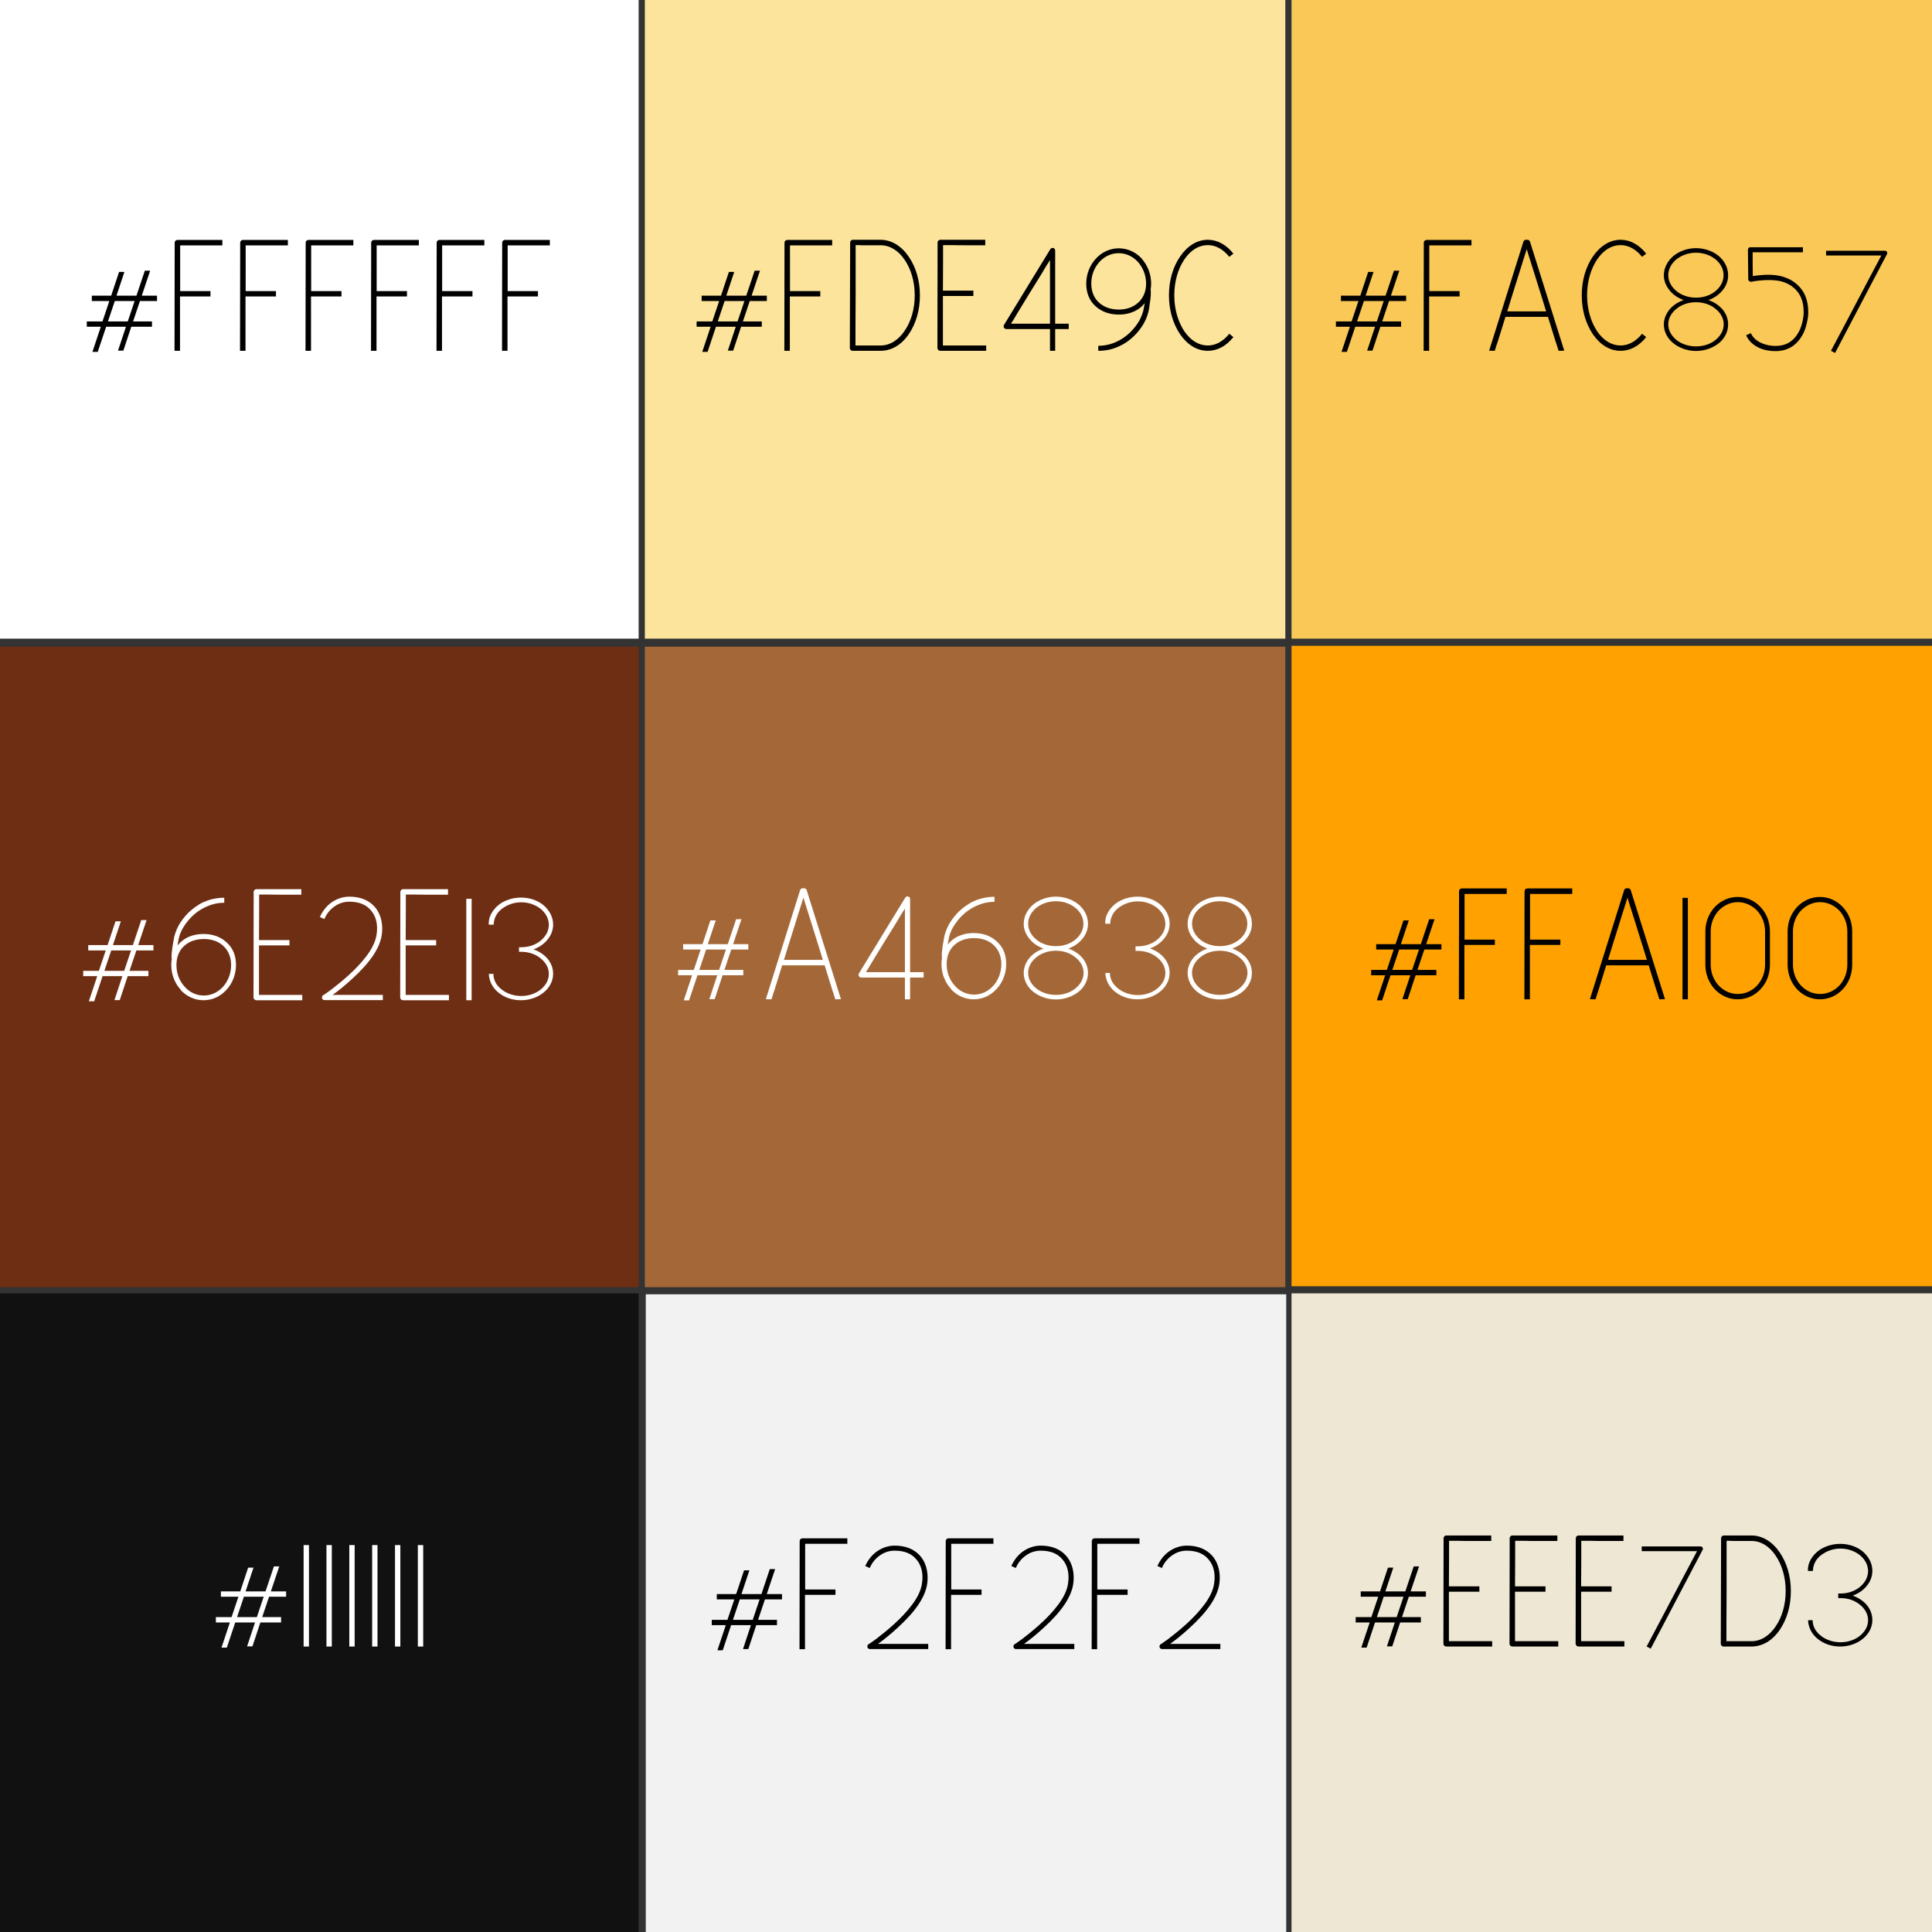 <svg xmlns="http://www.w3.org/2000/svg" xmlns:xlink="http://www.w3.org/1999/xlink" width="1080" zoomAndPan="magnify" viewBox="0 0 810 810" height="1080" preserveAspectRatio="xMidYMid meet" version="1.0"><rect x="0" y="0" width="810" height="810" fill="#333333" stroke="none"/><defs><g/><clipPath id="9468eea080"><path d="M 0 0 L 267.75 0 L 267.75 267.762 L 0 267.762 Z M 0 0 " clip-rule="nonzero"/></clipPath><clipPath id="c7d75a85b9"><path d="M 0 271.129 L 267.75 271.129 L 267.75 539.645 L 0 539.645 Z M 0 271.129 " clip-rule="nonzero"/></clipPath><clipPath id="3b81c60c8e"><path d="M 0 542.254 L 267.75 542.254 L 267.75 810 L 0 810 Z M 0 542.254 " clip-rule="nonzero"/></clipPath><clipPath id="b9b0865d6c"><path d="M 541.48 542.254 L 810 542.254 L 810 810 L 541.48 810 Z M 541.48 542.254 " clip-rule="nonzero"/></clipPath><clipPath id="547ba0bdd5"><path d="M 270.355 271.129 L 538.875 271.129 L 538.875 539.645 L 270.355 539.645 Z M 270.355 271.129 " clip-rule="nonzero"/></clipPath><clipPath id="249bba685d"><path d="M 541.48 0 L 810 0 L 810 267.746 L 541.48 267.746 Z M 541.48 0 " clip-rule="nonzero"/></clipPath><clipPath id="b1d63aac2f"><path d="M 541.48 270.75 L 810 270.75 L 810 539.266 L 541.48 539.266 Z M 541.48 270.75 " clip-rule="nonzero"/></clipPath><clipPath id="4b59d31fc1"><path d="M 270.355 0 L 538.875 0 L 538.875 267.762 L 270.355 267.762 Z M 270.355 0 " clip-rule="nonzero"/></clipPath><clipPath id="29d87d2ac8"><path d="M 270.742 542.645 L 539.258 542.645 L 539.258 810 L 270.742 810 Z M 270.742 542.645 " clip-rule="nonzero"/></clipPath></defs><g clip-path="url(#9468eea080)"><path fill="#ffffff" d="M -0.77 -0.754 L 267.75 -0.754 L 267.75 267.762 L -0.77 267.762 Z M -0.77 -0.754 " fill-opacity="1" fill-rule="nonzero"/></g><g clip-path="url(#c7d75a85b9)"><path fill="#6e2e13" d="M -0.77 271.129 L 267.75 271.129 L 267.75 539.645 L -0.77 539.645 Z M -0.77 271.129 " fill-opacity="1" fill-rule="nonzero"/></g><g clip-path="url(#3b81c60c8e)"><path fill="#111111" d="M -0.77 542.254 L 267.75 542.254 L 267.75 810.77 L -0.77 810.77 Z M -0.77 542.254 " fill-opacity="1" fill-rule="nonzero"/></g><g clip-path="url(#b9b0865d6c)"><path fill="#eee7d3" d="M 541.48 542.254 L 810 542.254 L 810 810.77 L 541.48 810.77 Z M 541.48 542.254 " fill-opacity="1" fill-rule="nonzero"/></g><g clip-path="url(#547ba0bdd5)"><path fill="#a46838" d="M 270.355 271.129 L 538.875 271.129 L 538.875 539.645 L 270.355 539.645 Z M 270.355 271.129 " fill-opacity="1" fill-rule="nonzero"/></g><g clip-path="url(#249bba685d)"><path fill="#fac857" d="M 541.48 -0.77 L 810 -0.77 L 810 267.746 L 541.48 267.746 Z M 541.48 -0.77 " fill-opacity="1" fill-rule="nonzero"/></g><g clip-path="url(#b1d63aac2f)"><path fill="#ffa100" d="M 541.48 270.75 L 810 270.75 L 810 539.266 L 541.48 539.266 Z M 541.48 270.75 " fill-opacity="1" fill-rule="nonzero"/></g><g clip-path="url(#4b59d31fc1)"><path fill="#fde49c" d="M 270.355 -0.754 L 538.875 -0.754 L 538.875 267.762 L 270.355 267.762 Z M 270.355 -0.754 " fill-opacity="1" fill-rule="nonzero"/></g><g clip-path="url(#29d87d2ac8)"><path fill="#f2f2f2" d="M 270.742 542.645 L 539.258 542.645 L 539.258 811.16 L 270.742 811.16 Z M 270.742 542.645 " fill-opacity="1" fill-rule="nonzero"/></g><g fill="#000000" fill-opacity="1"><g transform="translate(34.856, 147.082)"><g><path d="M 13.281 -20.883 L 21.586 -20.883 L 18.711 -12.324 L 10.41 -12.324 Z M 3.895 0.445 L 6.129 0.445 L 9.645 -10.09 L 17.945 -10.09 L 14.625 -0.062 L 16.859 -0.062 L 20.18 -10.09 L 28.863 -10.09 L 28.863 -12.324 L 20.945 -12.324 L 23.82 -20.883 L 30.973 -20.883 L 30.973 -23.117 L 24.586 -23.117 L 28.098 -33.59 L 25.863 -33.59 L 22.352 -23.117 L 13.984 -23.117 L 17.305 -33.078 L 15.07 -33.078 L 11.75 -23.117 L 3.641 -23.117 L 3.641 -20.883 L 10.984 -20.883 L 8.109 -12.324 L 1.531 -12.324 L 1.531 -10.09 L 7.406 -10.09 Z M 3.895 0.445 "/></g></g></g><g fill="#000000" fill-opacity="1"><g transform="translate(71.639, 147.082)"><g><path d="M 21.586 -44.191 L 21.586 -46.492 L 2.746 -46.492 C 2.105 -46.492 1.598 -45.98 1.598 -45.34 L 1.531 0 L 3.832 0 L 3.832 -7.152 C 3.832 -11.496 3.832 -17.113 3.832 -22.797 L 16.605 -22.797 L 16.605 -25.035 L 3.895 -25.035 L 3.895 -44.191 L 7.473 -44.191 C 9.262 -44.191 11.367 -44.191 13.477 -44.191 Z M 21.586 -44.191 "/></g></g></g><g fill="#000000" fill-opacity="1"><g transform="translate(99.1, 147.082)"><g><path d="M 21.586 -44.191 L 21.586 -46.492 L 2.746 -46.492 C 2.105 -46.492 1.598 -45.98 1.598 -45.34 L 1.531 0 L 3.832 0 L 3.832 -7.152 C 3.832 -11.496 3.832 -17.113 3.832 -22.797 L 16.605 -22.797 L 16.605 -25.035 L 3.895 -25.035 L 3.895 -44.191 L 7.473 -44.191 C 9.262 -44.191 11.367 -44.191 13.477 -44.191 Z M 21.586 -44.191 "/></g></g></g><g fill="#000000" fill-opacity="1"><g transform="translate(126.56, 147.082)"><g><path d="M 21.586 -44.191 L 21.586 -46.492 L 2.746 -46.492 C 2.105 -46.492 1.598 -45.98 1.598 -45.34 L 1.531 0 L 3.832 0 L 3.832 -7.152 C 3.832 -11.496 3.832 -17.113 3.832 -22.797 L 16.605 -22.797 L 16.605 -25.035 L 3.895 -25.035 L 3.895 -44.191 L 7.473 -44.191 C 9.262 -44.191 11.367 -44.191 13.477 -44.191 Z M 21.586 -44.191 "/></g></g></g><g fill="#000000" fill-opacity="1"><g transform="translate(154.02, 147.082)"><g><path d="M 21.586 -44.191 L 21.586 -46.492 L 2.746 -46.492 C 2.105 -46.492 1.598 -45.98 1.598 -45.34 L 1.531 0 L 3.832 0 L 3.832 -7.152 C 3.832 -11.496 3.832 -17.113 3.832 -22.797 L 16.605 -22.797 L 16.605 -25.035 L 3.895 -25.035 L 3.895 -44.191 L 7.473 -44.191 C 9.262 -44.191 11.367 -44.191 13.477 -44.191 Z M 21.586 -44.191 "/></g></g></g><g fill="#000000" fill-opacity="1"><g transform="translate(181.48, 147.082)"><g><path d="M 21.586 -44.191 L 21.586 -46.492 L 2.746 -46.492 C 2.105 -46.492 1.598 -45.98 1.598 -45.34 L 1.531 0 L 3.832 0 L 3.832 -7.152 C 3.832 -11.496 3.832 -17.113 3.832 -22.797 L 16.605 -22.797 L 16.605 -25.035 L 3.895 -25.035 L 3.895 -44.191 L 7.473 -44.191 C 9.262 -44.191 11.367 -44.191 13.477 -44.191 Z M 21.586 -44.191 "/></g></g></g><g fill="#000000" fill-opacity="1"><g transform="translate(208.94, 147.082)"><g><path d="M 21.586 -44.191 L 21.586 -46.492 L 2.746 -46.492 C 2.105 -46.492 1.598 -45.98 1.598 -45.34 L 1.531 0 L 3.832 0 L 3.832 -7.152 C 3.832 -11.496 3.832 -17.113 3.832 -22.797 L 16.605 -22.797 L 16.605 -25.035 L 3.895 -25.035 L 3.895 -44.191 L 7.473 -44.191 C 9.262 -44.191 11.367 -44.191 13.477 -44.191 Z M 21.586 -44.191 "/></g></g></g><g fill="#000000" fill-opacity="1"><g transform="translate(290.525, 147.082)"><g><path d="M 13.281 -20.883 L 21.586 -20.883 L 18.711 -12.324 L 10.41 -12.324 Z M 3.895 0.445 L 6.129 0.445 L 9.645 -10.09 L 17.945 -10.09 L 14.625 -0.062 L 16.859 -0.062 L 20.18 -10.09 L 28.863 -10.09 L 28.863 -12.324 L 20.945 -12.324 L 23.82 -20.883 L 30.973 -20.883 L 30.973 -23.117 L 24.586 -23.117 L 28.098 -33.59 L 25.863 -33.59 L 22.352 -23.117 L 13.984 -23.117 L 17.305 -33.078 L 15.07 -33.078 L 11.75 -23.117 L 3.641 -23.117 L 3.641 -20.883 L 10.984 -20.883 L 8.109 -12.324 L 1.531 -12.324 L 1.531 -10.09 L 7.406 -10.09 Z M 3.895 0.445 "/></g></g></g><g fill="#000000" fill-opacity="1"><g transform="translate(327.309, 147.082)"><g><path d="M 21.586 -44.191 L 21.586 -46.492 L 2.746 -46.492 C 2.105 -46.492 1.598 -45.98 1.598 -45.34 L 1.531 0 L 3.832 0 L 3.832 -7.152 C 3.832 -11.496 3.832 -17.113 3.832 -22.797 L 16.605 -22.797 L 16.605 -25.035 L 3.895 -25.035 L 3.895 -44.191 L 7.473 -44.191 C 9.262 -44.191 11.367 -44.191 13.477 -44.191 Z M 21.586 -44.191 "/></g></g></g><g fill="#000000" fill-opacity="1"><g transform="translate(354.769, 147.082)"><g><path d="M 14.367 0 C 18.902 0 23.055 -2.363 26.184 -6.898 C 29.25 -11.367 30.91 -16.988 30.91 -23.246 C 30.91 -29.441 29.25 -35.059 26.184 -39.531 C 23.055 -44.062 18.902 -46.555 14.367 -46.555 L 2.746 -46.555 C 2.172 -46.555 1.66 -46.043 1.66 -45.406 L 1.531 -1.148 C 1.531 -0.832 1.66 -0.574 1.914 -0.32 C 2.105 -0.062 2.426 0 2.746 0 Z M 5.938 -44.254 C 6.77 -44.254 7.727 -44.254 8.559 -44.254 L 14.434 -44.254 C 18.391 -44.254 21.969 -41.957 24.523 -38.125 C 27.141 -34.293 28.738 -29.121 28.738 -23.246 C 28.738 -17.434 27.141 -12.199 24.523 -8.43 C 21.969 -4.598 18.391 -2.234 14.434 -2.234 L 3.895 -2.234 L 3.895 -9.387 C 3.895 -13.281 3.961 -18.328 3.961 -23.309 C 3.961 -28.355 3.961 -33.27 3.961 -37.23 L 3.961 -44.32 L 5.938 -44.32 Z M 5.938 -44.254 "/></g></g></g><g fill="#000000" fill-opacity="1"><g transform="translate(391.489, 147.082)"><g><path d="M 3.832 -2.234 L 3.832 -5.938 C 3.832 -7.918 3.832 -10.473 3.832 -13.41 L 3.832 -22.988 L 16.605 -22.988 L 16.605 -25.227 L 3.832 -25.227 C 3.832 -29.887 3.895 -34.422 3.895 -37.934 L 3.895 -44.32 L 7.473 -44.32 C 9.262 -44.254 11.367 -44.254 13.477 -44.254 L 21.586 -44.254 L 21.586 -46.555 L 2.746 -46.555 C 2.105 -46.555 1.598 -46.043 1.598 -45.406 L 1.531 -1.148 C 1.531 -0.895 1.66 -0.574 1.914 -0.32 C 2.105 -0.129 2.426 0 2.746 0 L 21.969 0 L 21.969 -2.234 Z M 3.832 -2.234 "/></g></g></g><g fill="#000000" fill-opacity="1"><g transform="translate(419.205, 147.082)"><g><path d="M 21.137 -42.594 L 1.723 -10.855 C 1.531 -10.473 1.469 -10.09 1.723 -9.707 C 1.98 -9.324 2.301 -9.133 2.684 -9.133 L 21.012 -9.133 L 21.012 0 L 23.18 0 L 23.18 -9.133 L 28.863 -9.133 L 28.863 -11.367 L 23.18 -11.367 L 23.18 -42.02 C 23.18 -42.531 22.863 -42.977 22.414 -43.105 C 21.902 -43.234 21.395 -43.043 21.137 -42.594 Z M 21.012 -38.062 L 21.012 -11.367 L 4.66 -11.367 C 5.109 -12.004 6.066 -13.668 7.406 -15.902 C 8.75 -18.137 10.473 -20.883 12.199 -23.758 C 13.922 -26.566 15.711 -29.441 17.305 -31.996 C 18.84 -34.613 20.117 -36.719 20.945 -37.934 Z M 21.012 -38.062 "/></g></g></g><g fill="#000000" fill-opacity="1"><g transform="translate(453.881, 147.082)"><g><path d="M 24.844 -38.637 C 22.352 -41.316 18.965 -42.977 15.199 -42.977 C 11.43 -42.977 7.984 -41.316 5.555 -38.637 C 3.066 -35.891 1.531 -32.25 1.531 -28.164 C 1.531 -24.203 2.875 -20.945 5.555 -18.582 C 8.047 -16.348 11.367 -15.199 15.199 -15.199 C 18.965 -15.199 22.289 -16.348 24.777 -18.582 C 25.227 -19.031 25.672 -19.543 26.055 -19.988 C 25.992 -19.543 25.863 -18.965 25.734 -18.266 C 25.48 -16.414 24.777 -14.559 23.82 -12.707 C 22.734 -10.855 21.395 -9.133 19.797 -7.598 C 18.52 -6.387 16.797 -5.047 14.559 -3.961 C 12.324 -2.875 9.707 -2.105 6.578 -2.105 L 6.578 0 C 10.09 0 12.965 -0.766 15.453 -1.98 C 17.883 -3.066 19.797 -4.535 21.266 -5.938 C 23.055 -7.598 24.586 -9.578 25.734 -11.621 C 26.887 -13.668 27.586 -15.836 27.906 -17.883 C 28.164 -19.988 28.355 -21.137 28.48 -22.031 C 28.547 -22.926 28.609 -23.5 28.609 -24.457 L 28.547 -25.863 C 28.672 -26.629 28.738 -27.395 28.738 -28.164 C 28.738 -32.25 27.203 -35.891 24.777 -38.637 Z M 7.215 -19.926 C 5.047 -21.711 3.641 -24.457 3.641 -28.227 C 3.641 -31.738 4.918 -34.867 7.023 -37.23 C 9.133 -39.531 11.941 -40.934 15.137 -40.934 C 18.328 -40.934 21.137 -39.531 23.246 -37.23 C 25.289 -34.867 26.629 -31.738 26.629 -28.227 C 26.629 -24.457 25.16 -21.711 22.988 -19.926 C 20.82 -18.074 18.008 -17.305 15.137 -17.305 C 12.262 -17.305 9.387 -18.074 7.215 -19.926 Z M 7.215 -19.926 "/></g></g></g><g fill="#000000" fill-opacity="1"><g transform="translate(488.558, 147.082)"><g><path d="M 1.531 -23.246 C 1.531 -17.051 3.191 -11.43 6.195 -6.961 C 9.324 -2.426 13.348 0 17.816 0 C 21.84 0 25.543 -1.98 28.547 -5.746 L 26.82 -7.152 C 24.266 -3.961 21.137 -2.234 17.816 -2.234 C 14.113 -2.234 10.664 -4.277 7.984 -8.176 C 5.301 -12.262 3.77 -17.496 3.77 -23.246 C 3.77 -29.059 5.301 -34.293 7.984 -38.316 C 10.664 -42.277 14.113 -44.32 17.816 -44.32 C 21.137 -44.32 24.266 -42.594 26.82 -39.402 L 28.547 -40.742 C 25.543 -44.512 21.84 -46.555 17.816 -46.555 C 13.348 -46.555 9.324 -44.062 6.195 -39.531 C 3.191 -35.125 1.531 -29.504 1.531 -23.246 Z M 1.531 -23.246 "/></g></g></g><g fill="#000000" fill-opacity="1"><g transform="translate(558.554, 147.082)"><g><path d="M 13.281 -20.883 L 21.586 -20.883 L 18.711 -12.324 L 10.41 -12.324 Z M 3.895 0.445 L 6.129 0.445 L 9.645 -10.09 L 17.945 -10.09 L 14.625 -0.062 L 16.859 -0.062 L 20.18 -10.09 L 28.863 -10.09 L 28.863 -12.324 L 20.945 -12.324 L 23.82 -20.883 L 30.973 -20.883 L 30.973 -23.117 L 24.586 -23.117 L 28.098 -33.59 L 25.863 -33.59 L 22.352 -23.117 L 13.984 -23.117 L 17.305 -33.078 L 15.07 -33.078 L 11.75 -23.117 L 3.641 -23.117 L 3.641 -20.883 L 10.984 -20.883 L 8.109 -12.324 L 1.531 -12.324 L 1.531 -10.09 L 7.406 -10.09 Z M 3.895 0.445 "/></g></g></g><g fill="#000000" fill-opacity="1"><g transform="translate(595.338, 147.082)"><g><path d="M 21.586 -44.191 L 21.586 -46.492 L 2.746 -46.492 C 2.105 -46.492 1.598 -45.98 1.598 -45.34 L 1.531 0 L 3.832 0 L 3.832 -7.152 C 3.832 -11.496 3.832 -17.113 3.832 -22.797 L 16.605 -22.797 L 16.605 -25.035 L 3.895 -25.035 L 3.895 -44.191 L 7.473 -44.191 C 9.262 -44.191 11.367 -44.191 13.477 -44.191 Z M 21.586 -44.191 "/></g></g></g><g fill="#000000" fill-opacity="1"><g transform="translate(622.798, 147.082)"><g><path d="M 30.652 0 L 33.016 -0.062 L 18.648 -45.789 C 18.52 -46.234 18.074 -46.555 17.562 -46.555 L 16.988 -46.555 C 16.477 -46.555 16.027 -46.234 15.902 -45.789 L 1.531 -0.062 L 3.895 0 C 4.277 -1.34 4.727 -2.684 5.238 -4.152 C 6.066 -6.77 7.152 -10.281 8.367 -14.242 L 26.184 -14.242 C 27.395 -10.281 28.48 -6.77 29.312 -4.152 C 29.824 -2.684 30.27 -1.34 30.652 0 Z M 9.133 -16.539 C 10.219 -20.18 11.43 -24.012 12.582 -27.652 C 13.668 -31.227 14.75 -34.613 15.582 -37.23 C 16.414 -39.914 17.051 -41.828 17.305 -42.66 C 17.496 -41.828 18.137 -39.914 18.965 -37.23 C 19.797 -34.613 20.883 -31.227 21.969 -27.652 C 23.117 -24.012 24.332 -20.18 25.418 -16.539 Z M 9.133 -16.539 "/></g></g></g><g fill="#000000" fill-opacity="1"><g transform="translate(661.625, 147.082)"><g><path d="M 1.531 -23.246 C 1.531 -17.051 3.191 -11.43 6.195 -6.961 C 9.324 -2.426 13.348 0 17.816 0 C 21.84 0 25.543 -1.98 28.547 -5.746 L 26.82 -7.152 C 24.266 -3.961 21.137 -2.234 17.816 -2.234 C 14.113 -2.234 10.664 -4.277 7.984 -8.176 C 5.301 -12.262 3.77 -17.496 3.77 -23.246 C 3.77 -29.059 5.301 -34.293 7.984 -38.316 C 10.664 -42.277 14.113 -44.32 17.816 -44.32 C 21.137 -44.32 24.266 -42.594 26.82 -39.402 L 28.547 -40.742 C 25.543 -44.512 21.84 -46.555 17.816 -46.555 C 13.348 -46.555 9.324 -44.062 6.195 -39.531 C 3.191 -35.125 1.531 -29.504 1.531 -23.246 Z M 1.531 -23.246 "/></g></g></g><g fill="#000000" fill-opacity="1"><g transform="translate(696.046, 147.082)"><g><path d="M 26.184 -25.418 C 27.652 -27.203 28.48 -29.312 28.48 -31.676 C 28.48 -34.805 27.012 -37.613 24.586 -39.723 C 22.098 -41.766 18.711 -43.043 15.008 -43.043 C 11.305 -43.043 7.984 -41.766 5.492 -39.723 C 3.066 -37.613 1.531 -34.805 1.531 -31.676 C 1.531 -29.312 2.426 -27.203 3.895 -25.418 C 5.301 -23.566 7.406 -22.16 9.836 -21.266 C 7.406 -20.434 5.301 -19.031 3.895 -17.305 C 2.426 -15.52 1.531 -13.348 1.531 -11.047 C 1.531 -7.984 3.066 -5.172 5.492 -3.191 C 7.984 -1.215 11.305 0.062 15.008 0.062 C 18.711 0.062 22.098 -1.215 24.586 -3.191 C 27.012 -5.172 28.48 -7.984 28.48 -11.047 C 28.48 -13.348 27.652 -15.52 26.184 -17.305 C 24.715 -19.031 22.672 -20.434 20.242 -21.266 C 22.672 -22.16 24.715 -23.566 26.184 -25.418 Z M 6.832 -38.379 C 8.941 -40.039 11.812 -41.125 15.008 -41.125 C 18.266 -41.125 21.074 -40.039 23.18 -38.379 C 25.289 -36.656 26.566 -34.293 26.566 -31.676 C 26.566 -29.121 25.289 -26.758 23.18 -25.035 C 21.074 -23.309 18.266 -22.289 15.008 -22.289 C 11.812 -22.289 8.941 -23.309 6.832 -25.035 C 4.727 -26.758 3.383 -29.121 3.383 -31.676 C 3.383 -34.293 4.727 -36.656 6.832 -38.379 Z M 6.832 -4.535 C 4.727 -6.258 3.383 -8.492 3.383 -11.113 C 3.383 -13.668 4.727 -15.965 6.832 -17.625 C 8.941 -19.352 11.812 -20.371 15.008 -20.371 C 18.266 -20.371 21.074 -19.352 23.18 -17.625 C 25.289 -15.965 26.629 -13.668 26.629 -11.113 C 26.629 -8.492 25.289 -6.258 23.18 -4.535 C 21.074 -2.875 18.266 -1.852 15.008 -1.852 C 11.812 -1.852 8.941 -2.875 6.832 -4.535 Z M 6.832 -4.535 "/></g></g></g><g fill="#000000" fill-opacity="1"><g transform="translate(730.403, 147.082)"><g><path d="M 3.512 -43.426 C 3.258 -43.426 2.938 -43.363 2.684 -43.105 C 2.492 -42.852 2.426 -42.594 2.426 -42.402 L 2.555 -30.078 C 2.555 -29.758 2.684 -29.441 2.938 -29.25 C 3.191 -28.992 3.512 -28.93 3.832 -28.93 C 3.832 -28.93 5.109 -29.25 7.09 -29.441 C 9.004 -29.633 11.621 -29.824 14.305 -29.504 C 15.07 -29.375 16.285 -29.25 17.625 -28.738 C 18.965 -28.227 20.434 -27.523 21.777 -26.312 C 24.457 -23.949 25.801 -20.629 25.801 -16.219 C 25.801 -15.07 25.609 -13.668 25.289 -12.133 C 24.906 -10.602 24.332 -8.875 23.438 -7.406 C 21.328 -3.832 18.266 -2.043 14.051 -2.043 C 12.199 -2.043 10.09 -2.363 8.109 -3.258 C 6.195 -4.086 4.535 -5.43 3.641 -7.406 L 1.66 -6.516 C 2.809 -4.023 4.66 -2.426 6.898 -1.34 C 9.195 -0.254 11.688 0.129 13.922 0.129 C 18.84 0.129 22.605 -2.043 25.098 -6.32 C 26.117 -7.984 26.695 -9.77 27.078 -11.496 C 27.523 -13.219 27.715 -14.879 27.715 -16.219 C 27.715 -21.266 26.117 -25.16 22.926 -27.906 C 21.395 -29.312 19.734 -30.141 18.137 -30.719 C 16.605 -31.293 15.199 -31.547 14.305 -31.676 C 12.262 -31.93 10.281 -31.93 8.559 -31.801 C 6.832 -31.676 5.43 -31.484 4.469 -31.355 C 4.469 -32.25 4.406 -34.293 4.406 -36.402 C 4.406 -38.445 4.406 -40.488 4.406 -41.316 L 25.48 -41.316 L 25.48 -43.426 Z M 3.512 -43.426 "/></g></g></g><g fill="#000000" fill-opacity="1"><g transform="translate(764.058, 147.082)"><g><path d="M 1.531 -41.957 L 1.531 -39.977 L 24.715 -39.977 C 24.457 -39.531 23.758 -38.125 22.605 -36.016 C 21.52 -33.973 20.117 -31.355 18.582 -28.418 C 16.988 -25.418 15.328 -22.16 13.602 -18.965 C 10.664 -13.281 7.281 -7.023 3.578 0 L 5.301 0.895 L 27.078 -40.551 C 27.27 -40.871 27.203 -41.254 27.012 -41.508 C 26.82 -41.828 26.629 -41.957 26.246 -41.957 Z M 1.531 -41.957 "/></g></g></g><g fill="#ffffff" fill-opacity="1"><g transform="translate(282.768, 418.969)"><g><path d="M 13.281 -20.883 L 21.586 -20.883 L 18.711 -12.324 L 10.41 -12.324 Z M 3.895 0.445 L 6.129 0.445 L 9.645 -10.09 L 17.945 -10.09 L 14.625 -0.062 L 16.859 -0.062 L 20.18 -10.09 L 28.863 -10.09 L 28.863 -12.324 L 20.945 -12.324 L 23.82 -20.883 L 30.973 -20.883 L 30.973 -23.117 L 24.586 -23.117 L 28.098 -33.59 L 25.863 -33.59 L 22.352 -23.117 L 13.984 -23.117 L 17.305 -33.078 L 15.07 -33.078 L 11.75 -23.117 L 3.641 -23.117 L 3.641 -20.883 L 10.984 -20.883 L 8.109 -12.324 L 1.531 -12.324 L 1.531 -10.09 L 7.406 -10.09 Z M 3.895 0.445 "/></g></g></g><g fill="#ffffff" fill-opacity="1"><g transform="translate(319.552, 418.969)"><g><path d="M 30.652 0 L 33.016 -0.062 L 18.648 -45.789 C 18.52 -46.234 18.074 -46.555 17.562 -46.555 L 16.988 -46.555 C 16.477 -46.555 16.027 -46.234 15.902 -45.789 L 1.531 -0.062 L 3.895 0 C 4.277 -1.34 4.727 -2.684 5.238 -4.152 C 6.066 -6.77 7.152 -10.281 8.367 -14.242 L 26.184 -14.242 C 27.395 -10.281 28.48 -6.77 29.312 -4.152 C 29.824 -2.684 30.27 -1.34 30.652 0 Z M 9.133 -16.539 C 10.219 -20.18 11.43 -24.012 12.582 -27.652 C 13.668 -31.227 14.75 -34.613 15.582 -37.23 C 16.414 -39.914 17.051 -41.828 17.305 -42.66 C 17.496 -41.828 18.137 -39.914 18.965 -37.23 C 19.797 -34.613 20.883 -31.227 21.969 -27.652 C 23.117 -24.012 24.332 -20.18 25.418 -16.539 Z M 9.133 -16.539 "/></g></g></g><g fill="#ffffff" fill-opacity="1"><g transform="translate(358.379, 418.969)"><g><path d="M 21.137 -42.594 L 1.723 -10.855 C 1.531 -10.473 1.469 -10.09 1.723 -9.707 C 1.98 -9.324 2.301 -9.133 2.684 -9.133 L 21.012 -9.133 L 21.012 0 L 23.18 0 L 23.18 -9.133 L 28.863 -9.133 L 28.863 -11.367 L 23.18 -11.367 L 23.18 -42.02 C 23.18 -42.531 22.863 -42.977 22.414 -43.105 C 21.902 -43.234 21.395 -43.043 21.137 -42.594 Z M 21.012 -38.062 L 21.012 -11.367 L 4.66 -11.367 C 5.109 -12.004 6.066 -13.668 7.406 -15.902 C 8.75 -18.137 10.473 -20.883 12.199 -23.758 C 13.922 -26.566 15.711 -29.441 17.305 -31.996 C 18.84 -34.613 20.117 -36.719 20.945 -37.934 Z M 21.012 -38.062 "/></g></g></g><g fill="#ffffff" fill-opacity="1"><g transform="translate(393.056, 418.969)"><g><path d="M 5.555 -4.344 C 7.984 -1.66 11.43 0 15.199 0 C 18.965 0 22.352 -1.66 24.777 -4.344 C 27.27 -7.023 28.801 -10.73 28.801 -14.816 C 28.801 -18.773 27.461 -21.969 24.777 -24.332 C 22.289 -26.629 18.965 -27.781 15.199 -27.781 C 11.367 -27.781 8.047 -26.629 5.555 -24.332 C 5.172 -23.949 4.727 -23.5 4.277 -22.988 C 4.344 -23.5 4.469 -24.012 4.598 -24.777 C 4.852 -26.629 5.492 -28.48 6.578 -30.332 C 7.664 -32.121 9.004 -33.91 10.602 -35.379 C 11.941 -36.656 13.668 -37.934 15.902 -39.02 C 18.074 -40.039 20.691 -40.871 23.883 -40.871 L 23.883 -42.977 C 20.371 -42.977 17.434 -42.148 15.008 -41.062 C 12.516 -39.848 10.602 -38.316 9.133 -36.977 C 7.406 -35.316 5.875 -33.336 4.727 -31.293 C 3.641 -29.25 2.875 -27.078 2.617 -25.035 C 2.234 -22.863 2.043 -21.711 1.98 -20.82 C 1.852 -19.926 1.789 -19.352 1.789 -18.457 L 1.852 -17.051 C 1.723 -16.285 1.66 -15.582 1.66 -14.816 C 1.66 -10.73 3.191 -7.023 5.684 -4.344 Z M 23.18 -23.055 C 25.289 -21.266 26.758 -18.52 26.758 -14.75 C 26.758 -11.238 25.48 -8.047 23.438 -5.746 C 21.328 -3.383 18.52 -1.98 15.328 -1.98 C 12.07 -1.98 9.262 -3.383 7.215 -5.746 C 5.109 -8.047 3.832 -11.238 3.832 -14.75 C 3.832 -18.52 5.238 -21.266 7.406 -23.055 C 9.578 -24.906 12.453 -25.672 15.328 -25.672 C 18.199 -25.672 21.012 -24.906 23.18 -23.055 Z M 23.18 -23.055 "/></g></g></g><g fill="#ffffff" fill-opacity="1"><g transform="translate(427.668, 418.969)"><g><path d="M 26.184 -25.418 C 27.652 -27.203 28.48 -29.312 28.48 -31.676 C 28.48 -34.805 27.012 -37.613 24.586 -39.723 C 22.098 -41.766 18.711 -43.043 15.008 -43.043 C 11.305 -43.043 7.984 -41.766 5.492 -39.723 C 3.066 -37.613 1.531 -34.805 1.531 -31.676 C 1.531 -29.312 2.426 -27.203 3.895 -25.418 C 5.301 -23.566 7.406 -22.16 9.836 -21.266 C 7.406 -20.434 5.301 -19.031 3.895 -17.305 C 2.426 -15.52 1.531 -13.348 1.531 -11.047 C 1.531 -7.984 3.066 -5.172 5.492 -3.191 C 7.984 -1.215 11.305 0.062 15.008 0.062 C 18.711 0.062 22.098 -1.215 24.586 -3.191 C 27.012 -5.172 28.48 -7.984 28.48 -11.047 C 28.48 -13.348 27.652 -15.52 26.184 -17.305 C 24.715 -19.031 22.672 -20.434 20.242 -21.266 C 22.672 -22.16 24.715 -23.566 26.184 -25.418 Z M 6.832 -38.379 C 8.941 -40.039 11.812 -41.125 15.008 -41.125 C 18.266 -41.125 21.074 -40.039 23.18 -38.379 C 25.289 -36.656 26.566 -34.293 26.566 -31.676 C 26.566 -29.121 25.289 -26.758 23.18 -25.035 C 21.074 -23.309 18.266 -22.289 15.008 -22.289 C 11.812 -22.289 8.941 -23.309 6.832 -25.035 C 4.727 -26.758 3.383 -29.121 3.383 -31.676 C 3.383 -34.293 4.727 -36.656 6.832 -38.379 Z M 6.832 -4.535 C 4.727 -6.258 3.383 -8.492 3.383 -11.113 C 3.383 -13.668 4.727 -15.965 6.832 -17.625 C 8.941 -19.352 11.812 -20.371 15.008 -20.371 C 18.266 -20.371 21.074 -19.352 23.18 -17.625 C 25.289 -15.965 26.629 -13.668 26.629 -11.113 C 26.629 -8.492 25.289 -6.258 23.18 -4.535 C 21.074 -2.875 18.266 -1.852 15.008 -1.852 C 11.812 -1.852 8.941 -2.875 6.832 -4.535 Z M 6.832 -4.535 "/></g></g></g><g fill="#ffffff" fill-opacity="1"><g transform="translate(462.025, 418.969)"><g><path d="M 1.531 -31.676 L 3.449 -31.676 C 3.449 -32.57 3.578 -33.336 3.832 -34.102 C 4.469 -36.145 5.938 -37.871 7.984 -39.082 C 9.898 -40.297 12.391 -41.062 15.008 -41.062 C 18.199 -41.062 21.012 -39.977 23.117 -38.316 C 25.227 -36.594 26.566 -34.23 26.566 -31.609 C 26.566 -29.059 25.227 -26.695 23.117 -24.969 C 21.012 -23.246 18.199 -22.223 15.008 -22.223 L 14.051 -22.223 L 14.051 -20.309 L 15.008 -20.309 C 18.199 -20.309 21.012 -19.285 23.117 -17.562 C 25.227 -15.902 26.566 -13.602 26.566 -11.047 C 26.566 -8.43 25.227 -6.195 23.117 -4.469 C 21.012 -2.809 18.199 -1.789 15.008 -1.789 C 12.262 -1.789 9.707 -2.555 7.727 -3.832 C 5.684 -5.172 4.152 -6.898 3.578 -9.066 C 3.383 -9.707 3.32 -10.344 3.32 -11.047 L 1.406 -11.047 C 1.406 -10.281 1.531 -9.453 1.789 -8.621 C 2.492 -6.129 4.152 -3.961 6.516 -2.426 C 8.875 -0.832 11.812 0 14.879 0 C 18.582 0 21.969 -1.277 24.395 -3.258 C 26.82 -5.238 28.355 -7.984 28.355 -11.113 C 28.355 -13.41 27.523 -15.582 26.055 -17.371 C 24.586 -19.094 22.543 -20.5 20.117 -21.328 C 22.543 -22.223 24.586 -23.629 26.055 -25.48 C 27.523 -27.27 28.355 -29.375 28.355 -31.738 C 28.355 -34.867 26.82 -37.68 24.395 -39.785 C 21.969 -41.828 18.582 -43.043 14.879 -43.043 C 11.879 -43.043 9.066 -42.211 6.707 -40.809 C 4.406 -39.34 2.684 -37.293 1.789 -34.867 C 1.469 -33.848 1.34 -32.887 1.34 -31.801 Z M 1.531 -31.676 "/></g></g></g><g fill="#ffffff" fill-opacity="1"><g transform="translate(496.382, 418.969)"><g><path d="M 26.184 -25.418 C 27.652 -27.203 28.48 -29.312 28.48 -31.676 C 28.48 -34.805 27.012 -37.613 24.586 -39.723 C 22.098 -41.766 18.711 -43.043 15.008 -43.043 C 11.305 -43.043 7.984 -41.766 5.492 -39.723 C 3.066 -37.613 1.531 -34.805 1.531 -31.676 C 1.531 -29.312 2.426 -27.203 3.895 -25.418 C 5.301 -23.566 7.406 -22.16 9.836 -21.266 C 7.406 -20.434 5.301 -19.031 3.895 -17.305 C 2.426 -15.52 1.531 -13.348 1.531 -11.047 C 1.531 -7.984 3.066 -5.172 5.492 -3.191 C 7.984 -1.215 11.305 0.062 15.008 0.062 C 18.711 0.062 22.098 -1.215 24.586 -3.191 C 27.012 -5.172 28.48 -7.984 28.48 -11.047 C 28.48 -13.348 27.652 -15.52 26.184 -17.305 C 24.715 -19.031 22.672 -20.434 20.242 -21.266 C 22.672 -22.16 24.715 -23.566 26.184 -25.418 Z M 6.832 -38.379 C 8.941 -40.039 11.812 -41.125 15.008 -41.125 C 18.266 -41.125 21.074 -40.039 23.18 -38.379 C 25.289 -36.656 26.566 -34.293 26.566 -31.676 C 26.566 -29.121 25.289 -26.758 23.18 -25.035 C 21.074 -23.309 18.266 -22.289 15.008 -22.289 C 11.812 -22.289 8.941 -23.309 6.832 -25.035 C 4.727 -26.758 3.383 -29.121 3.383 -31.676 C 3.383 -34.293 4.727 -36.656 6.832 -38.379 Z M 6.832 -4.535 C 4.727 -6.258 3.383 -8.492 3.383 -11.113 C 3.383 -13.668 4.727 -15.965 6.832 -17.625 C 8.941 -19.352 11.812 -20.371 15.008 -20.371 C 18.266 -20.371 21.074 -19.352 23.18 -17.625 C 25.289 -15.965 26.629 -13.668 26.629 -11.113 C 26.629 -8.492 25.289 -6.258 23.18 -4.535 C 21.074 -2.875 18.266 -1.852 15.008 -1.852 C 11.812 -1.852 8.941 -2.875 6.832 -4.535 Z M 6.832 -4.535 "/></g></g></g><g fill="#ffffff" fill-opacity="1"><g transform="translate(33.355, 419.355)"><g><path d="M 13.281 -20.883 L 21.586 -20.883 L 18.711 -12.324 L 10.41 -12.324 Z M 3.895 0.445 L 6.129 0.445 L 9.645 -10.09 L 17.945 -10.09 L 14.625 -0.062 L 16.859 -0.062 L 20.18 -10.09 L 28.863 -10.09 L 28.863 -12.324 L 20.945 -12.324 L 23.82 -20.883 L 30.973 -20.883 L 30.973 -23.117 L 24.586 -23.117 L 28.098 -33.59 L 25.863 -33.59 L 22.352 -23.117 L 13.984 -23.117 L 17.305 -33.078 L 15.07 -33.078 L 11.75 -23.117 L 3.641 -23.117 L 3.641 -20.883 L 10.984 -20.883 L 8.109 -12.324 L 1.531 -12.324 L 1.531 -10.09 L 7.406 -10.09 Z M 3.895 0.445 "/></g></g></g><g fill="#ffffff" fill-opacity="1"><g transform="translate(70.139, 419.355)"><g><path d="M 5.555 -4.344 C 7.984 -1.66 11.43 0 15.199 0 C 18.965 0 22.352 -1.66 24.777 -4.344 C 27.27 -7.023 28.801 -10.73 28.801 -14.816 C 28.801 -18.773 27.461 -21.969 24.777 -24.332 C 22.289 -26.629 18.965 -27.781 15.199 -27.781 C 11.367 -27.781 8.047 -26.629 5.555 -24.332 C 5.172 -23.949 4.727 -23.5 4.277 -22.988 C 4.344 -23.5 4.469 -24.012 4.598 -24.777 C 4.852 -26.629 5.492 -28.48 6.578 -30.332 C 7.664 -32.121 9.004 -33.91 10.602 -35.379 C 11.941 -36.656 13.668 -37.934 15.902 -39.02 C 18.074 -40.039 20.691 -40.871 23.883 -40.871 L 23.883 -42.977 C 20.371 -42.977 17.434 -42.148 15.008 -41.062 C 12.516 -39.848 10.602 -38.316 9.133 -36.977 C 7.406 -35.316 5.875 -33.336 4.727 -31.293 C 3.641 -29.25 2.875 -27.078 2.617 -25.035 C 2.234 -22.863 2.043 -21.711 1.98 -20.82 C 1.852 -19.926 1.789 -19.352 1.789 -18.457 L 1.852 -17.051 C 1.723 -16.285 1.66 -15.582 1.66 -14.816 C 1.66 -10.73 3.191 -7.023 5.684 -4.344 Z M 23.18 -23.055 C 25.289 -21.266 26.758 -18.52 26.758 -14.75 C 26.758 -11.238 25.48 -8.047 23.438 -5.746 C 21.328 -3.383 18.52 -1.98 15.328 -1.98 C 12.07 -1.98 9.262 -3.383 7.215 -5.746 C 5.109 -8.047 3.832 -11.238 3.832 -14.75 C 3.832 -18.52 5.238 -21.266 7.406 -23.055 C 9.578 -24.906 12.453 -25.672 15.328 -25.672 C 18.199 -25.672 21.012 -24.906 23.18 -23.055 Z M 23.18 -23.055 "/></g></g></g><g fill="#ffffff" fill-opacity="1"><g transform="translate(104.752, 419.355)"><g><path d="M 3.832 -2.234 L 3.832 -5.938 C 3.832 -7.918 3.832 -10.473 3.832 -13.41 L 3.832 -22.988 L 16.605 -22.988 L 16.605 -25.227 L 3.832 -25.227 C 3.832 -29.887 3.895 -34.422 3.895 -37.934 L 3.895 -44.32 L 7.473 -44.32 C 9.262 -44.254 11.367 -44.254 13.477 -44.254 L 21.586 -44.254 L 21.586 -46.555 L 2.746 -46.555 C 2.105 -46.555 1.598 -46.043 1.598 -45.406 L 1.531 -1.148 C 1.531 -0.895 1.66 -0.574 1.914 -0.32 C 2.105 -0.129 2.426 0 2.746 0 L 21.969 0 L 21.969 -2.234 Z M 3.832 -2.234 "/></g></g></g><g fill="#ffffff" fill-opacity="1"><g transform="translate(132.467, 419.355)"><g><path d="M 1.531 -34.934 L 3.512 -34.039 C 4.469 -36.273 5.938 -38.062 7.793 -39.34 C 9.578 -40.617 11.688 -41.316 13.922 -41.316 C 17.945 -41.316 20.945 -40.168 22.988 -37.742 C 25.227 -35.25 26.055 -31.609 25.418 -27.586 C 25.035 -24.648 23.438 -21.52 21.266 -18.648 C 19.031 -15.645 16.285 -12.836 13.602 -10.41 C 10.855 -7.918 8.238 -5.875 6.258 -4.344 C 4.277 -2.875 3 -2.043 2.938 -2.043 C 2.617 -1.789 2.426 -1.34 2.555 -0.832 C 2.684 -0.383 3.066 -0.062 3.578 -0.062 L 28.035 -0.062 L 28.035 -2.234 L 6.961 -2.234 C 9.066 -3.703 11.941 -6.004 15.07 -8.875 C 22.672 -15.773 26.758 -21.84 27.586 -27.332 C 27.715 -28.227 27.781 -29.059 27.781 -29.949 C 27.781 -33.59 26.695 -36.785 24.648 -39.148 C 22.16 -41.957 18.582 -43.426 13.984 -43.426 C 11.367 -43.426 8.875 -42.594 6.707 -41.125 C 4.535 -39.656 2.809 -37.484 1.66 -34.934 Z M 1.531 -34.934 "/></g></g></g><g fill="#ffffff" fill-opacity="1"><g transform="translate(166.25, 419.355)"><g><path d="M 3.832 -2.234 L 3.832 -5.938 C 3.832 -7.918 3.832 -10.473 3.832 -13.41 L 3.832 -22.988 L 16.605 -22.988 L 16.605 -25.227 L 3.832 -25.227 C 3.832 -29.887 3.895 -34.422 3.895 -37.934 L 3.895 -44.32 L 7.473 -44.32 C 9.262 -44.254 11.367 -44.254 13.477 -44.254 L 21.586 -44.254 L 21.586 -46.555 L 2.746 -46.555 C 2.105 -46.555 1.598 -46.043 1.598 -45.406 L 1.531 -1.148 C 1.531 -0.895 1.66 -0.574 1.914 -0.32 C 2.105 -0.129 2.426 0 2.746 0 L 21.969 0 L 21.969 -2.234 Z M 3.832 -2.234 "/></g></g></g><g fill="#ffffff" fill-opacity="1"><g transform="translate(193.965, 419.355)"><g><path d="M 1.531 -42.531 L 1.531 0 L 3.77 0 L 3.77 -42.531 Z M 1.531 -42.531 "/></g></g></g><g fill="#ffffff" fill-opacity="1"><g transform="translate(203.544, 419.355)"><g><path d="M 1.531 -31.676 L 3.449 -31.676 C 3.449 -32.57 3.578 -33.336 3.832 -34.102 C 4.469 -36.145 5.938 -37.871 7.984 -39.082 C 9.898 -40.297 12.391 -41.062 15.008 -41.062 C 18.199 -41.062 21.012 -39.977 23.117 -38.316 C 25.227 -36.594 26.566 -34.23 26.566 -31.609 C 26.566 -29.059 25.227 -26.695 23.117 -24.969 C 21.012 -23.246 18.199 -22.223 15.008 -22.223 L 14.051 -22.223 L 14.051 -20.309 L 15.008 -20.309 C 18.199 -20.309 21.012 -19.285 23.117 -17.562 C 25.227 -15.902 26.566 -13.602 26.566 -11.047 C 26.566 -8.43 25.227 -6.195 23.117 -4.469 C 21.012 -2.809 18.199 -1.789 15.008 -1.789 C 12.262 -1.789 9.707 -2.555 7.727 -3.832 C 5.684 -5.172 4.152 -6.898 3.578 -9.066 C 3.383 -9.707 3.32 -10.344 3.32 -11.047 L 1.406 -11.047 C 1.406 -10.281 1.531 -9.453 1.789 -8.621 C 2.492 -6.129 4.152 -3.961 6.516 -2.426 C 8.875 -0.832 11.812 0 14.879 0 C 18.582 0 21.969 -1.277 24.395 -3.258 C 26.82 -5.238 28.355 -7.984 28.355 -11.113 C 28.355 -13.41 27.523 -15.582 26.055 -17.371 C 24.586 -19.094 22.543 -20.5 20.117 -21.328 C 22.543 -22.223 24.586 -23.629 26.055 -25.48 C 27.523 -27.27 28.355 -29.375 28.355 -31.738 C 28.355 -34.867 26.82 -37.68 24.395 -39.785 C 21.969 -41.828 18.582 -43.043 14.879 -43.043 C 11.879 -43.043 9.066 -42.211 6.707 -40.809 C 4.406 -39.34 2.684 -37.293 1.789 -34.867 C 1.469 -33.848 1.34 -32.887 1.34 -31.801 Z M 1.531 -31.676 "/></g></g></g><g fill="#000000" fill-opacity="1"><g transform="translate(573.338, 418.969)"><g><path d="M 13.281 -20.883 L 21.586 -20.883 L 18.711 -12.324 L 10.41 -12.324 Z M 3.895 0.445 L 6.129 0.445 L 9.645 -10.09 L 17.945 -10.09 L 14.625 -0.062 L 16.859 -0.062 L 20.18 -10.09 L 28.863 -10.09 L 28.863 -12.324 L 20.945 -12.324 L 23.82 -20.883 L 30.973 -20.883 L 30.973 -23.117 L 24.586 -23.117 L 28.098 -33.59 L 25.863 -33.59 L 22.352 -23.117 L 13.984 -23.117 L 17.305 -33.078 L 15.07 -33.078 L 11.75 -23.117 L 3.641 -23.117 L 3.641 -20.883 L 10.984 -20.883 L 8.109 -12.324 L 1.531 -12.324 L 1.531 -10.09 L 7.406 -10.09 Z M 3.895 0.445 "/></g></g></g><g fill="#000000" fill-opacity="1"><g transform="translate(610.121, 418.969)"><g><path d="M 21.586 -44.191 L 21.586 -46.492 L 2.746 -46.492 C 2.105 -46.492 1.598 -45.98 1.598 -45.34 L 1.531 0 L 3.832 0 L 3.832 -7.152 C 3.832 -11.496 3.832 -17.113 3.832 -22.797 L 16.605 -22.797 L 16.605 -25.035 L 3.895 -25.035 L 3.895 -44.191 L 7.473 -44.191 C 9.262 -44.191 11.367 -44.191 13.477 -44.191 Z M 21.586 -44.191 "/></g></g></g><g fill="#000000" fill-opacity="1"><g transform="translate(637.581, 418.969)"><g><path d="M 21.586 -44.191 L 21.586 -46.492 L 2.746 -46.492 C 2.105 -46.492 1.598 -45.98 1.598 -45.34 L 1.531 0 L 3.832 0 L 3.832 -7.152 C 3.832 -11.496 3.832 -17.113 3.832 -22.797 L 16.605 -22.797 L 16.605 -25.035 L 3.895 -25.035 L 3.895 -44.191 L 7.473 -44.191 C 9.262 -44.191 11.367 -44.191 13.477 -44.191 Z M 21.586 -44.191 "/></g></g></g><g fill="#000000" fill-opacity="1"><g transform="translate(665.042, 418.969)"><g><path d="M 30.652 0 L 33.016 -0.062 L 18.648 -45.789 C 18.52 -46.234 18.074 -46.555 17.562 -46.555 L 16.988 -46.555 C 16.477 -46.555 16.027 -46.234 15.902 -45.789 L 1.531 -0.062 L 3.895 0 C 4.277 -1.34 4.727 -2.684 5.238 -4.152 C 6.066 -6.77 7.152 -10.281 8.367 -14.242 L 26.184 -14.242 C 27.395 -10.281 28.48 -6.77 29.312 -4.152 C 29.824 -2.684 30.27 -1.34 30.652 0 Z M 9.133 -16.539 C 10.219 -20.18 11.43 -24.012 12.582 -27.652 C 13.668 -31.227 14.75 -34.613 15.582 -37.23 C 16.414 -39.914 17.051 -41.828 17.305 -42.66 C 17.496 -41.828 18.137 -39.914 18.965 -37.23 C 19.797 -34.613 20.883 -31.227 21.969 -27.652 C 23.117 -24.012 24.332 -20.18 25.418 -16.539 Z M 9.133 -16.539 "/></g></g></g><g fill="#000000" fill-opacity="1"><g transform="translate(703.869, 418.969)"><g><path d="M 1.531 -42.531 L 1.531 0 L 3.77 0 L 3.77 -42.531 Z M 1.531 -42.531 "/></g></g></g><g fill="#000000" fill-opacity="1"><g transform="translate(713.448, 418.969)"><g><path d="M 1.531 -28.48 L 1.531 -14.496 C 1.531 -10.473 3.066 -6.832 5.492 -4.215 C 7.984 -1.598 11.305 0 15.07 0 C 18.84 0 22.223 -1.598 24.648 -4.215 C 27.141 -6.832 28.609 -10.473 28.609 -14.496 L 28.609 -28.48 C 28.609 -32.504 27.141 -36.082 24.648 -38.699 C 22.223 -41.316 18.84 -42.914 15.07 -42.914 C 11.305 -42.914 7.984 -41.316 5.492 -38.699 C 3.066 -36.082 1.531 -32.504 1.531 -28.48 Z M 3.77 -14.496 L 3.77 -28.48 C 3.77 -31.867 5.047 -34.934 7.09 -37.168 C 9.195 -39.34 12.004 -40.742 15.137 -40.742 C 18.328 -40.742 21.137 -39.34 23.246 -37.168 C 25.289 -34.934 26.566 -31.867 26.566 -28.48 L 26.566 -14.496 C 26.566 -11.113 25.289 -8.047 23.246 -5.812 C 21.137 -3.578 18.328 -2.234 15.137 -2.234 C 12.004 -2.234 9.195 -3.578 7.09 -5.812 C 5.047 -8.047 3.77 -11.113 3.77 -14.496 Z M 3.77 -14.496 "/></g></g></g><g fill="#000000" fill-opacity="1"><g transform="translate(747.933, 418.969)"><g><path d="M 1.531 -28.48 L 1.531 -14.496 C 1.531 -10.473 3.066 -6.832 5.492 -4.215 C 7.984 -1.598 11.305 0 15.07 0 C 18.84 0 22.223 -1.598 24.648 -4.215 C 27.141 -6.832 28.609 -10.473 28.609 -14.496 L 28.609 -28.48 C 28.609 -32.504 27.141 -36.082 24.648 -38.699 C 22.223 -41.316 18.84 -42.914 15.07 -42.914 C 11.305 -42.914 7.984 -41.316 5.492 -38.699 C 3.066 -36.082 1.531 -32.504 1.531 -28.48 Z M 3.77 -14.496 L 3.77 -28.48 C 3.77 -31.867 5.047 -34.934 7.09 -37.168 C 9.195 -39.34 12.004 -40.742 15.137 -40.742 C 18.328 -40.742 21.137 -39.34 23.246 -37.168 C 25.289 -34.934 26.566 -31.867 26.566 -28.48 L 26.566 -14.496 C 26.566 -11.113 25.289 -8.047 23.246 -5.812 C 21.137 -3.578 18.328 -2.234 15.137 -2.234 C 12.004 -2.234 9.195 -3.578 7.09 -5.812 C 5.047 -8.047 3.77 -11.113 3.77 -14.496 Z M 3.77 -14.496 "/></g></g></g><g fill="#000000" fill-opacity="1"><g transform="translate(296.883, 691.44)"><g><path d="M 13.281 -20.883 L 21.586 -20.883 L 18.711 -12.324 L 10.41 -12.324 Z M 3.895 0.445 L 6.129 0.445 L 9.645 -10.09 L 17.945 -10.09 L 14.625 -0.062 L 16.859 -0.062 L 20.18 -10.09 L 28.863 -10.09 L 28.863 -12.324 L 20.945 -12.324 L 23.82 -20.883 L 30.973 -20.883 L 30.973 -23.117 L 24.586 -23.117 L 28.098 -33.59 L 25.863 -33.59 L 22.352 -23.117 L 13.984 -23.117 L 17.305 -33.078 L 15.07 -33.078 L 11.75 -23.117 L 3.641 -23.117 L 3.641 -20.883 L 10.984 -20.883 L 8.109 -12.324 L 1.531 -12.324 L 1.531 -10.09 L 7.406 -10.09 Z M 3.895 0.445 "/></g></g></g><g fill="#000000" fill-opacity="1"><g transform="translate(333.667, 691.44)"><g><path d="M 21.586 -44.191 L 21.586 -46.492 L 2.746 -46.492 C 2.105 -46.492 1.598 -45.98 1.598 -45.34 L 1.531 0 L 3.832 0 L 3.832 -7.152 C 3.832 -11.496 3.832 -17.113 3.832 -22.797 L 16.605 -22.797 L 16.605 -25.035 L 3.895 -25.035 L 3.895 -44.191 L 7.473 -44.191 C 9.262 -44.191 11.367 -44.191 13.477 -44.191 Z M 21.586 -44.191 "/></g></g></g><g fill="#000000" fill-opacity="1"><g transform="translate(361.127, 691.44)"><g><path d="M 1.531 -34.934 L 3.512 -34.039 C 4.469 -36.273 5.938 -38.062 7.793 -39.34 C 9.578 -40.617 11.688 -41.316 13.922 -41.316 C 17.945 -41.316 20.945 -40.168 22.988 -37.742 C 25.227 -35.25 26.055 -31.609 25.418 -27.586 C 25.035 -24.648 23.438 -21.52 21.266 -18.648 C 19.031 -15.645 16.285 -12.836 13.602 -10.41 C 10.855 -7.918 8.238 -5.875 6.258 -4.344 C 4.277 -2.875 3 -2.043 2.938 -2.043 C 2.617 -1.789 2.426 -1.34 2.555 -0.832 C 2.684 -0.383 3.066 -0.062 3.578 -0.062 L 28.035 -0.062 L 28.035 -2.234 L 6.961 -2.234 C 9.066 -3.703 11.941 -6.004 15.07 -8.875 C 22.672 -15.773 26.758 -21.84 27.586 -27.332 C 27.715 -28.227 27.781 -29.059 27.781 -29.949 C 27.781 -33.59 26.695 -36.785 24.648 -39.148 C 22.16 -41.957 18.582 -43.426 13.984 -43.426 C 11.367 -43.426 8.875 -42.594 6.707 -41.125 C 4.535 -39.656 2.809 -37.484 1.66 -34.934 Z M 1.531 -34.934 "/></g></g></g><g fill="#000000" fill-opacity="1"><g transform="translate(394.909, 691.44)"><g><path d="M 21.586 -44.191 L 21.586 -46.492 L 2.746 -46.492 C 2.105 -46.492 1.598 -45.98 1.598 -45.34 L 1.531 0 L 3.832 0 L 3.832 -7.152 C 3.832 -11.496 3.832 -17.113 3.832 -22.797 L 16.605 -22.797 L 16.605 -25.035 L 3.895 -25.035 L 3.895 -44.191 L 7.473 -44.191 C 9.262 -44.191 11.367 -44.191 13.477 -44.191 Z M 21.586 -44.191 "/></g></g></g><g fill="#000000" fill-opacity="1"><g transform="translate(422.37, 691.44)"><g><path d="M 1.531 -34.934 L 3.512 -34.039 C 4.469 -36.273 5.938 -38.062 7.793 -39.34 C 9.578 -40.617 11.688 -41.316 13.922 -41.316 C 17.945 -41.316 20.945 -40.168 22.988 -37.742 C 25.227 -35.25 26.055 -31.609 25.418 -27.586 C 25.035 -24.648 23.438 -21.52 21.266 -18.648 C 19.031 -15.645 16.285 -12.836 13.602 -10.41 C 10.855 -7.918 8.238 -5.875 6.258 -4.344 C 4.277 -2.875 3 -2.043 2.938 -2.043 C 2.617 -1.789 2.426 -1.34 2.555 -0.832 C 2.684 -0.383 3.066 -0.062 3.578 -0.062 L 28.035 -0.062 L 28.035 -2.234 L 6.961 -2.234 C 9.066 -3.703 11.941 -6.004 15.07 -8.875 C 22.672 -15.773 26.758 -21.84 27.586 -27.332 C 27.715 -28.227 27.781 -29.059 27.781 -29.949 C 27.781 -33.59 26.695 -36.785 24.648 -39.148 C 22.16 -41.957 18.582 -43.426 13.984 -43.426 C 11.367 -43.426 8.875 -42.594 6.707 -41.125 C 4.535 -39.656 2.809 -37.484 1.66 -34.934 Z M 1.531 -34.934 "/></g></g></g><g fill="#000000" fill-opacity="1"><g transform="translate(456.152, 691.44)"><g><path d="M 21.586 -44.191 L 21.586 -46.492 L 2.746 -46.492 C 2.105 -46.492 1.598 -45.98 1.598 -45.34 L 1.531 0 L 3.832 0 L 3.832 -7.152 C 3.832 -11.496 3.832 -17.113 3.832 -22.797 L 16.605 -22.797 L 16.605 -25.035 L 3.895 -25.035 L 3.895 -44.191 L 7.473 -44.191 C 9.262 -44.191 11.367 -44.191 13.477 -44.191 Z M 21.586 -44.191 "/></g></g></g><g fill="#000000" fill-opacity="1"><g transform="translate(483.612, 691.44)"><g><path d="M 1.531 -34.934 L 3.512 -34.039 C 4.469 -36.273 5.938 -38.062 7.793 -39.34 C 9.578 -40.617 11.688 -41.316 13.922 -41.316 C 17.945 -41.316 20.945 -40.168 22.988 -37.742 C 25.227 -35.25 26.055 -31.609 25.418 -27.586 C 25.035 -24.648 23.438 -21.52 21.266 -18.648 C 19.031 -15.645 16.285 -12.836 13.602 -10.41 C 10.855 -7.918 8.238 -5.875 6.258 -4.344 C 4.277 -2.875 3 -2.043 2.938 -2.043 C 2.617 -1.789 2.426 -1.34 2.555 -0.832 C 2.684 -0.383 3.066 -0.062 3.578 -0.062 L 28.035 -0.062 L 28.035 -2.234 L 6.961 -2.234 C 9.066 -3.703 11.941 -6.004 15.07 -8.875 C 22.672 -15.773 26.758 -21.84 27.586 -27.332 C 27.715 -28.227 27.781 -29.059 27.781 -29.949 C 27.781 -33.59 26.695 -36.785 24.648 -39.148 C 22.16 -41.957 18.582 -43.426 13.984 -43.426 C 11.367 -43.426 8.875 -42.594 6.707 -41.125 C 4.535 -39.656 2.809 -37.484 1.66 -34.934 Z M 1.531 -34.934 "/></g></g></g><g fill="#000000" fill-opacity="1"><g transform="translate(566.843, 690.313)"><g><path d="M 13.281 -20.883 L 21.586 -20.883 L 18.711 -12.324 L 10.41 -12.324 Z M 3.895 0.445 L 6.129 0.445 L 9.645 -10.09 L 17.945 -10.09 L 14.625 -0.062 L 16.859 -0.062 L 20.18 -10.09 L 28.863 -10.09 L 28.863 -12.324 L 20.945 -12.324 L 23.82 -20.883 L 30.973 -20.883 L 30.973 -23.117 L 24.586 -23.117 L 28.098 -33.59 L 25.863 -33.59 L 22.352 -23.117 L 13.984 -23.117 L 17.305 -33.078 L 15.07 -33.078 L 11.75 -23.117 L 3.641 -23.117 L 3.641 -20.883 L 10.984 -20.883 L 8.109 -12.324 L 1.531 -12.324 L 1.531 -10.09 L 7.406 -10.09 Z M 3.895 0.445 "/></g></g></g><g fill="#000000" fill-opacity="1"><g transform="translate(603.627, 690.313)"><g><path d="M 3.832 -2.234 L 3.832 -5.938 C 3.832 -7.918 3.832 -10.473 3.832 -13.41 L 3.832 -22.988 L 16.605 -22.988 L 16.605 -25.227 L 3.832 -25.227 C 3.832 -29.887 3.895 -34.422 3.895 -37.934 L 3.895 -44.32 L 7.473 -44.32 C 9.262 -44.254 11.367 -44.254 13.477 -44.254 L 21.586 -44.254 L 21.586 -46.555 L 2.746 -46.555 C 2.105 -46.555 1.598 -46.043 1.598 -45.406 L 1.531 -1.148 C 1.531 -0.895 1.66 -0.574 1.914 -0.32 C 2.105 -0.129 2.426 0 2.746 0 L 21.969 0 L 21.969 -2.234 Z M 3.832 -2.234 "/></g></g></g><g fill="#000000" fill-opacity="1"><g transform="translate(631.342, 690.313)"><g><path d="M 3.832 -2.234 L 3.832 -5.938 C 3.832 -7.918 3.832 -10.473 3.832 -13.41 L 3.832 -22.988 L 16.605 -22.988 L 16.605 -25.227 L 3.832 -25.227 C 3.832 -29.887 3.895 -34.422 3.895 -37.934 L 3.895 -44.32 L 7.473 -44.32 C 9.262 -44.254 11.367 -44.254 13.477 -44.254 L 21.586 -44.254 L 21.586 -46.555 L 2.746 -46.555 C 2.105 -46.555 1.598 -46.043 1.598 -45.406 L 1.531 -1.148 C 1.531 -0.895 1.66 -0.574 1.914 -0.32 C 2.105 -0.129 2.426 0 2.746 0 L 21.969 0 L 21.969 -2.234 Z M 3.832 -2.234 "/></g></g></g><g fill="#000000" fill-opacity="1"><g transform="translate(659.058, 690.313)"><g><path d="M 3.832 -2.234 L 3.832 -5.938 C 3.832 -7.918 3.832 -10.473 3.832 -13.41 L 3.832 -22.988 L 16.605 -22.988 L 16.605 -25.227 L 3.832 -25.227 C 3.832 -29.887 3.895 -34.422 3.895 -37.934 L 3.895 -44.32 L 7.473 -44.32 C 9.262 -44.254 11.367 -44.254 13.477 -44.254 L 21.586 -44.254 L 21.586 -46.555 L 2.746 -46.555 C 2.105 -46.555 1.598 -46.043 1.598 -45.406 L 1.531 -1.148 C 1.531 -0.895 1.66 -0.574 1.914 -0.32 C 2.105 -0.129 2.426 0 2.746 0 L 21.969 0 L 21.969 -2.234 Z M 3.832 -2.234 "/></g></g></g><g fill="#000000" fill-opacity="1"><g transform="translate(686.773, 690.313)"><g><path d="M 1.531 -41.957 L 1.531 -39.977 L 24.715 -39.977 C 24.457 -39.531 23.758 -38.125 22.605 -36.016 C 21.52 -33.973 20.117 -31.355 18.582 -28.418 C 16.988 -25.418 15.328 -22.16 13.602 -18.965 C 10.664 -13.281 7.281 -7.023 3.578 0 L 5.301 0.895 L 27.078 -40.551 C 27.27 -40.871 27.203 -41.254 27.012 -41.508 C 26.82 -41.828 26.629 -41.957 26.246 -41.957 Z M 1.531 -41.957 "/></g></g></g><g fill="#000000" fill-opacity="1"><g transform="translate(719.917, 690.313)"><g><path d="M 14.367 0 C 18.902 0 23.055 -2.363 26.184 -6.898 C 29.25 -11.367 30.91 -16.988 30.91 -23.246 C 30.91 -29.441 29.25 -35.059 26.184 -39.531 C 23.055 -44.062 18.902 -46.555 14.367 -46.555 L 2.746 -46.555 C 2.172 -46.555 1.66 -46.043 1.66 -45.406 L 1.531 -1.148 C 1.531 -0.832 1.66 -0.574 1.914 -0.32 C 2.105 -0.062 2.426 0 2.746 0 Z M 5.938 -44.254 C 6.77 -44.254 7.727 -44.254 8.559 -44.254 L 14.434 -44.254 C 18.391 -44.254 21.969 -41.957 24.523 -38.125 C 27.141 -34.293 28.738 -29.121 28.738 -23.246 C 28.738 -17.434 27.141 -12.199 24.523 -8.43 C 21.969 -4.598 18.391 -2.234 14.434 -2.234 L 3.895 -2.234 L 3.895 -9.387 C 3.895 -13.281 3.961 -18.328 3.961 -23.309 C 3.961 -28.355 3.961 -33.27 3.961 -37.23 L 3.961 -44.32 L 5.938 -44.32 Z M 5.938 -44.254 "/></g></g></g><g fill="#000000" fill-opacity="1"><g transform="translate(756.637, 690.313)"><g><path d="M 1.531 -31.676 L 3.449 -31.676 C 3.449 -32.57 3.578 -33.336 3.832 -34.102 C 4.469 -36.145 5.938 -37.871 7.984 -39.082 C 9.898 -40.297 12.391 -41.062 15.008 -41.062 C 18.199 -41.062 21.012 -39.977 23.117 -38.316 C 25.227 -36.594 26.566 -34.23 26.566 -31.609 C 26.566 -29.059 25.227 -26.695 23.117 -24.969 C 21.012 -23.246 18.199 -22.223 15.008 -22.223 L 14.051 -22.223 L 14.051 -20.309 L 15.008 -20.309 C 18.199 -20.309 21.012 -19.285 23.117 -17.562 C 25.227 -15.902 26.566 -13.602 26.566 -11.047 C 26.566 -8.43 25.227 -6.195 23.117 -4.469 C 21.012 -2.809 18.199 -1.789 15.008 -1.789 C 12.262 -1.789 9.707 -2.555 7.727 -3.832 C 5.684 -5.172 4.152 -6.898 3.578 -9.066 C 3.383 -9.707 3.32 -10.344 3.32 -11.047 L 1.406 -11.047 C 1.406 -10.281 1.531 -9.453 1.789 -8.621 C 2.492 -6.129 4.152 -3.961 6.516 -2.426 C 8.875 -0.832 11.812 0 14.879 0 C 18.582 0 21.969 -1.277 24.395 -3.258 C 26.82 -5.238 28.355 -7.984 28.355 -11.113 C 28.355 -13.41 27.523 -15.582 26.055 -17.371 C 24.586 -19.094 22.543 -20.5 20.117 -21.328 C 22.543 -22.223 24.586 -23.629 26.055 -25.48 C 27.523 -27.27 28.355 -29.375 28.355 -31.738 C 28.355 -34.867 26.82 -37.68 24.395 -39.785 C 21.969 -41.828 18.582 -43.043 14.879 -43.043 C 11.879 -43.043 9.066 -42.211 6.707 -40.809 C 4.406 -39.34 2.684 -37.293 1.789 -34.867 C 1.469 -33.848 1.34 -32.887 1.34 -31.801 Z M 1.531 -31.676 "/></g></g></g><g fill="#ffffff" fill-opacity="1"><g transform="translate(88.977, 690.313)"><g><path d="M 13.281 -20.883 L 21.586 -20.883 L 18.711 -12.324 L 10.41 -12.324 Z M 3.895 0.445 L 6.129 0.445 L 9.645 -10.09 L 17.945 -10.09 L 14.625 -0.062 L 16.859 -0.062 L 20.18 -10.09 L 28.863 -10.09 L 28.863 -12.324 L 20.945 -12.324 L 23.82 -20.883 L 30.973 -20.883 L 30.973 -23.117 L 24.586 -23.117 L 28.098 -33.59 L 25.863 -33.59 L 22.352 -23.117 L 13.984 -23.117 L 17.305 -33.078 L 15.07 -33.078 L 11.75 -23.117 L 3.641 -23.117 L 3.641 -20.883 L 10.984 -20.883 L 8.109 -12.324 L 1.531 -12.324 L 1.531 -10.09 L 7.406 -10.09 Z M 3.895 0.445 "/></g></g></g><g fill="#ffffff" fill-opacity="1"><g transform="translate(125.761, 690.313)"><g><path d="M 1.531 -42.531 L 1.531 0 L 3.77 0 L 3.77 -42.531 Z M 1.531 -42.531 "/></g></g></g><g fill="#ffffff" fill-opacity="1"><g transform="translate(135.34, 690.313)"><g><path d="M 1.531 -42.531 L 1.531 0 L 3.77 0 L 3.77 -42.531 Z M 1.531 -42.531 "/></g></g></g><g fill="#ffffff" fill-opacity="1"><g transform="translate(144.919, 690.313)"><g><path d="M 1.531 -42.531 L 1.531 0 L 3.77 0 L 3.77 -42.531 Z M 1.531 -42.531 "/></g></g></g><g fill="#ffffff" fill-opacity="1"><g transform="translate(154.498, 690.313)"><g><path d="M 1.531 -42.531 L 1.531 0 L 3.77 0 L 3.77 -42.531 Z M 1.531 -42.531 "/></g></g></g><g fill="#ffffff" fill-opacity="1"><g transform="translate(164.077, 690.313)"><g><path d="M 1.531 -42.531 L 1.531 0 L 3.77 0 L 3.77 -42.531 Z M 1.531 -42.531 "/></g></g></g><g fill="#ffffff" fill-opacity="1"><g transform="translate(173.657, 690.313)"><g><path d="M 1.531 -42.531 L 1.531 0 L 3.77 0 L 3.77 -42.531 Z M 1.531 -42.531 "/></g></g></g></svg>